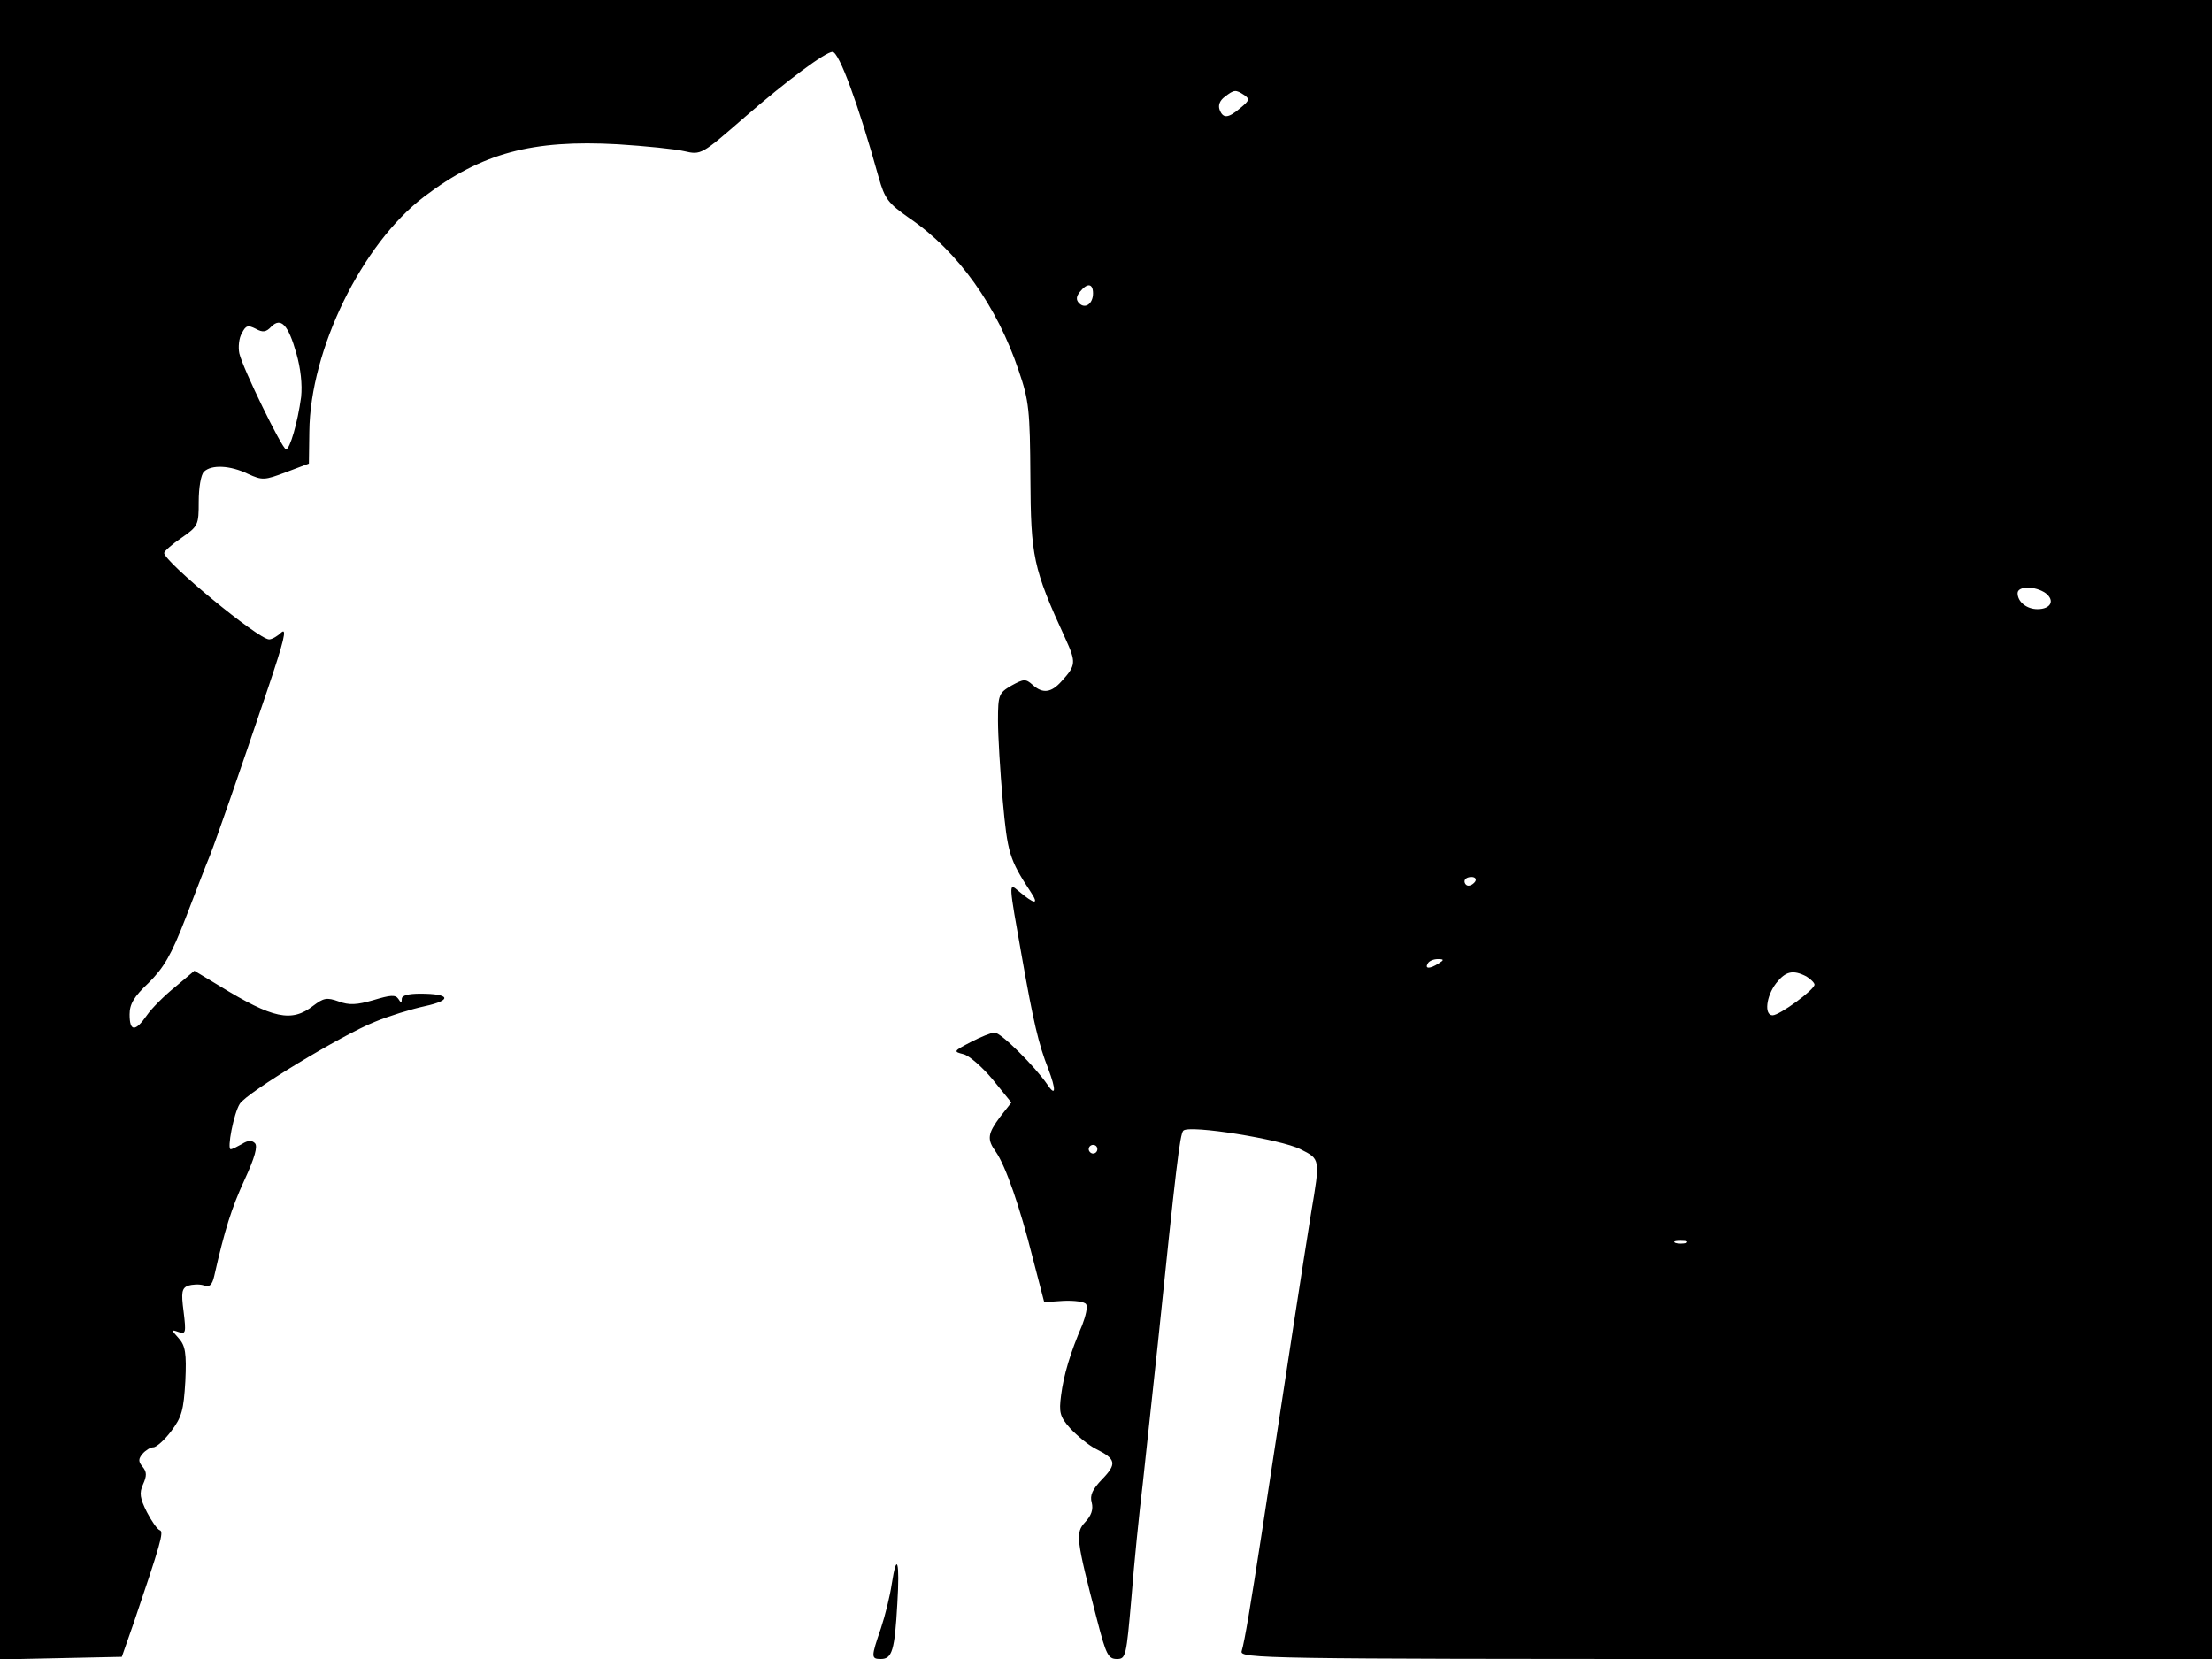 <svg xmlns="http://www.w3.org/2000/svg" width="682.667" height="512" version="1.0" viewBox="0 0 512 384"><path d="M0 192v192.1l14.1-.3 14.1-.3 2.8-8c6.1-18 7-21 6-21.3-.6-.2-1.9-2.1-3-4.2-1.6-3.2-1.8-4.4-.9-6.4s.9-2.9-.1-4.1-1-1.8 0-3c.7-.8 1.8-1.5 2.5-1.5s2.6-1.7 4.1-3.7c2.5-3.3 2.9-4.9 3.3-11.6.3-6.5 0-8.2-1.5-9.9-1.8-2-1.8-2.1-.1-1.5s1.8.2 1.2-4.7c-.6-4.5-.4-5.4 1-6 1-.3 2.6-.4 3.6-.1 1.4.5 2 0 2.5-2.2 2.4-10.6 4-15.7 7-22.2 2.4-5.2 3.1-7.8 2.4-8.5s-1.6-.7-3 .2c-1.1.6-2.2 1.2-2.6 1.2-.9 0 .7-8.3 2.1-10.5 1.6-2.6 23.7-16 31.3-19 3.1-1.3 8.3-2.9 11.5-3.6 6.5-1.4 5.9-2.9-1-2.9-2.8 0-4.3.4-4.3 1.2 0 1-.2 1-.8 0-.7-1-1.8-.9-5.8.3-3.8 1.1-5.6 1.2-8 .3-2.8-1-3.5-.8-5.9 1-5 3.9-9.3 3-21.7-4.6l-5.8-3.5-4.4 3.7c-2.5 2-5.5 5-6.6 6.6-2.7 3.9-4 3.8-4-.2 0-2.4 1-4.1 4.4-7.3 3.5-3.5 5.2-6.3 8.6-15.1 2.3-6 4.8-12.5 5.6-14.4 1.6-4.1 6.6-18.5 13.5-38.9 3.6-10.7 4.4-13.9 3-12.7-.9.9-2.2 1.6-2.8 1.6-2.5 0-24.3-18-24.3-20 0-.4 1.8-2 4-3.5 3.9-2.7 4-3 4-8.4 0-3.2.5-6.2 1.2-6.9 1.7-1.7 6.1-1.5 10.2.5 3.3 1.5 3.8 1.5 8.8-.4l5.3-2 .1-7.4c.2-19 12.2-43.5 26.6-54.4 13.3-10.1 25-13.2 44.8-12.1 6.3.4 13.3 1.1 15.4 1.6 3.9.9 4 .8 14-7.9 9.9-8.6 18.7-15.1 20.3-15.1 1.5 0 6 12.2 10.7 29.1 1.4 4.9 2.1 5.9 7.1 9.4 11.3 7.7 20.3 20.4 25.3 35.3 2.4 7 2.6 9.2 2.7 24.7.1 18.3.6 21 8.1 37.3 2.5 5.5 2.5 6.2-.9 9.9-2.4 2.7-4.4 2.9-6.7.8-1.6-1.4-2-1.4-4.9.2-2.9 1.7-3.1 2.1-3.1 8.1 0 3.5.5 11.8 1.1 18.5 1.1 12.1 1.5 13.6 6.5 21.2 2 3 .9 2.9-2.9-.3-2.3-2-2.2-1.8.8 15.1 2.7 15.3 3.9 20.4 6.1 26 1.9 5 1.8 6.7-.2 3.7-2.8-4.1-10.7-12-12.2-12-.7 0-3.2 1-5.5 2.2-4 2.1-4.1 2.2-1.7 2.8 1.3.3 4.4 3 6.8 5.9l4.3 5.3-2.6 3.3c-2.9 3.9-3.1 5.2-1 8.1 2.3 3.3 5.6 12.9 8.5 24.4l2.7 10.4 4.5-.3c2.5-.1 4.9.2 5.2.8.4.6-.1 2.7-.9 4.8-2.8 6.5-4.3 11.6-4.9 16.3-.5 3.9-.3 4.9 2.1 7.6 1.6 1.7 4.2 3.9 6 4.8 4.6 2.3 4.9 3.4 1.4 7-2.2 2.3-2.9 3.7-2.4 5.4.4 1.6-.1 3-1.5 4.5-2.3 2.5-2.2 3.7 2.8 22.9 2 7.7 2.5 8.8 4.5 8.8 2.1 0 2.2-.5 3.4-14.3.6-7.8 1.8-19.6 2.6-26.2.7-6.6 2.3-21.2 3.5-32.5 4.2-40.7 5.1-48.5 5.9-49.3 1.4-1.4 22.6 2 27.1 4.3 4.6 2.3 4.6 2.2 2.5 14.6-1.7 10.5-5.8 37.1-11.5 74.6-2.5 16.2-3.9 24.7-4.6 27-.5 1.7 5.3 1.8 112 1.8H512V0H0zM288 22c1.3.9 1.2 1.3-.9 3-2.8 2.4-4 2.5-4.8.4-.4-1.1.1-2.2 1.2-3 2.2-1.7 2.5-1.7 4.5-.4m-35 45.9c0 2.4-1.8 3.7-3.2 2.3-.8-.8-.7-1.6.2-2.7 1.7-2.1 3-1.9 3 .4M68.6 81.8c1 3.5 1.4 7.2 1.1 10.1-.8 5.9-2.6 12.1-3.5 12.1-.9-.1-10-18.7-10.8-22.2-.3-1.4-.1-3.6.6-4.7.9-1.8 1.4-1.9 3.2-1 1.6.9 2.4.8 3.6-.5 2.2-2.2 3.9-.5 5.8 6.2m404.9 55.5c2.2 1.7 1.2 3.7-1.9 3.7-2.5 0-4.6-1.7-4.6-3.7 0-1.7 4.1-1.7 6.5 0m-132 66.7c-.3.5-1 1-1.6 1-.5 0-.9-.5-.9-1 0-.6.7-1 1.6-1 .8 0 1.2.4.9 1m-8.5 19c-2 1.3-3.3 1.3-2.5 0 .3-.6 1.4-1 2.3-1 1.5 0 1.5.2.2 1m85.1 3c1 .6 1.9 1.5 1.9 1.9 0 1.2-8.1 7.1-9.7 7.1-2 0-1.5-4.4.8-7.4 2.2-2.8 3.9-3.2 7-1.6M254 266c0 .5-.4 1-1 1-.5 0-1-.5-1-1 0-.6.5-1 1-1 .6 0 1 .4 1 1m136.3 21.7c-.7.2-1.9.2-2.5 0-.7-.3-.2-.5 1.2-.5s1.9.2 1.3.5"/><path d="M206.4 366.7c-.4 2.7-1.5 7.2-2.5 10.2-2.3 6.7-2.3 7.1 0 7.1 2.6 0 3.2-2 3.8-12.8.6-9.8-.1-12.3-1.3-4.5"/></svg>